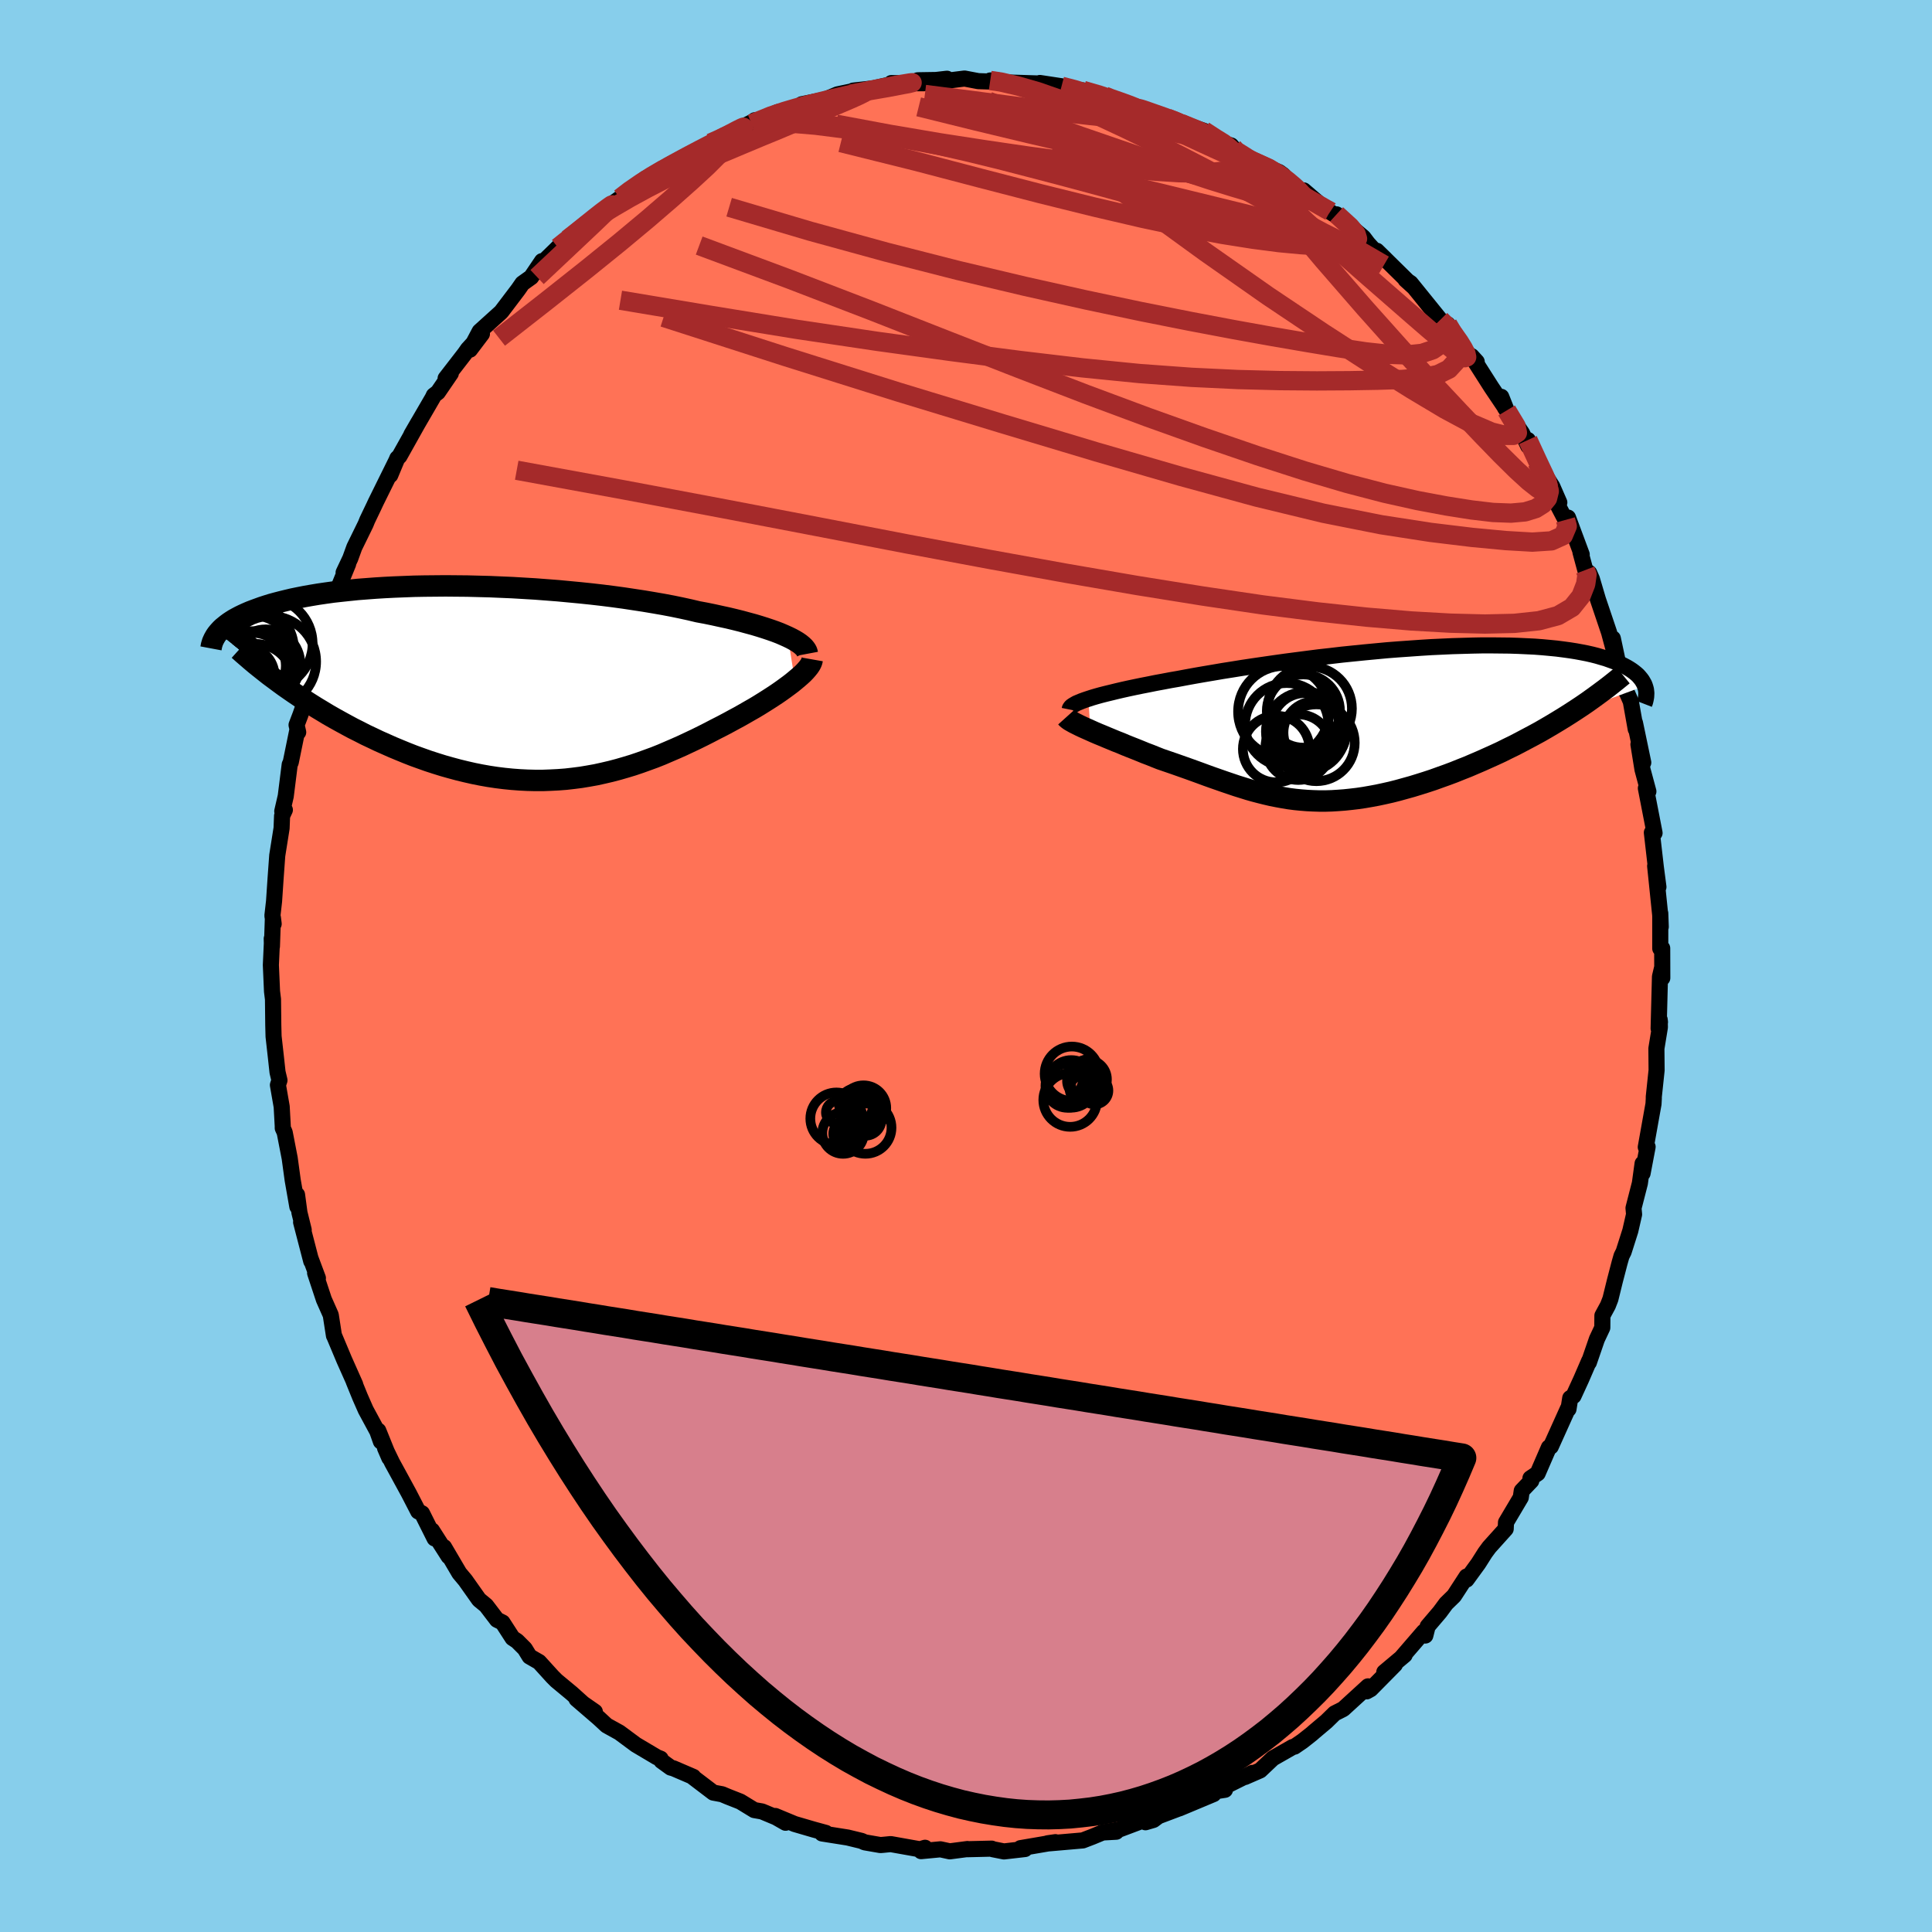 
  <svg viewBox="-100 -100 200 200" xmlns="http://www.w3.org/2000/svg" width="500" height="500" id="face-svg">
    <defs>
      <clipPath id="leftEyeClipPath">
        <polyline points="30.56,-4.78 30.16,-4.96 29.72,-5.15 29.25,-5.33 28.74,-5.51 28.2,-5.69 27.63,-5.87 27.03,-6.05 26.4,-6.22 25.74,-6.4 25.06,-6.57 24.35,-6.74 23.61,-6.9 22.84,-7.07 22.06,-7.23 21.25,-7.38 20.41,-7.58 19.54,-7.77 18.62,-7.96 17.67,-8.14 16.69,-8.31 15.68,-8.48 14.63,-8.64 13.57,-8.8 12.47,-8.95 11.36,-9.09 10.23,-9.22 9.08,-9.34 7.92,-9.45 6.75,-9.56 5.58,-9.65 4.4,-9.74 3.22,-9.81 2.04,-9.88 0.86,-9.93 -0.31,-9.98 -1.47,-10.01 -2.62,-10.04 -3.76,-10.05 -4.88,-10.06 -5.99,-10.05 -7.07,-10.04 -8.13,-10.02 -9.17,-9.98 -10.19,-9.94 -11.18,-9.89 -12.14,-9.83 -13.07,-9.76 -13.98,-9.69 -14.85,-9.6 -15.7,-9.51 -16.51,-9.42 -17.3,-9.31 -18.05,-9.2 -18.77,-9.08 -19.45,-8.96 -20.11,-8.83 -20.74,-8.7 -21.33,-8.56 -21.9,-8.42 -22.44,-8.28 -22.95,-8.14 -23.43,-7.99 -23.89,-7.84 -24.33,-7.68 -24.74,-7.53 -25.13,-7.38 -25.5,-7.22 -25.85,-7.06 -26.18,-6.9 -26.48,-6.74 -26.77,-6.58 -27.04,-6.41 -27.28,-6.25 -27.51,-6.08 -27.72,-5.91 -27.92,-5.75 -28.1,-5.58 -28.26,-5.41 -28.41,-5.24 -21.6,0.31 -21.07,0.68 -20.52,1.06 -19.97,1.43 -19.4,1.81 -18.82,2.18 -18.23,2.55 -17.63,2.91 -17.02,3.28 -16.39,3.64 -15.76,3.99 -15.12,4.34 -14.47,4.69 -13.81,5.02 -13.15,5.36 -12.47,5.68 -11.78,6.01 -11.08,6.32 -10.36,6.64 -9.64,6.94 -8.91,7.24 -8.17,7.53 -7.42,7.8 -6.66,8.07 -5.89,8.32 -5.12,8.56 -4.34,8.78 -3.56,8.99 -2.78,9.18 -1.99,9.36 -1.19,9.52 -0.4,9.66 0.4,9.78 1.2,9.88 2,9.96 2.8,10.02 3.6,10.06 4.39,10.08 5.19,10.08 5.99,10.05 6.78,10.01 7.57,9.95 8.36,9.86 9.14,9.76 9.92,9.63 10.7,9.49 11.47,9.32 12.24,9.14 13,8.94 13.76,8.72 14.52,8.49 15.26,8.24 16.01,7.97 16.75,7.7 17.48,7.41 18.2,7.1 18.92,6.79 19.64,6.47 20.34,6.14 21.04,5.81 21.73,5.47 22.42,5.12 23.09,4.77 23.76,4.43 24.42,4.08 24.97,3.78 25.51,3.49 26.04,3.19 26.56,2.89 27.07,2.6 27.57,2.3 28.05,2 28.51,1.71 28.96,1.42 29.4,1.13 29.82,0.84 30.21,0.56 30.59,0.28 30.95,0.01 31.28,-0.26" />
      </clipPath>
      <clipPath id="rightEyeClipPath">
        <polyline points="-29.94,-2.58 -29.54,-2.71 -29.1,-2.84 -28.63,-2.97 -28.12,-3.1 -27.58,-3.23 -27.01,-3.37 -26.41,-3.51 -25.78,-3.65 -25.12,-3.79 -24.44,-3.93 -23.72,-4.07 -22.98,-4.22 -22.22,-4.36 -21.43,-4.51 -20.62,-4.65 -19.77,-4.81 -18.89,-4.97 -17.97,-5.13 -17.02,-5.29 -16.03,-5.46 -15.01,-5.62 -13.96,-5.79 -12.89,-5.95 -11.79,-6.11 -10.68,-6.27 -9.54,-6.43 -8.39,-6.58 -7.23,-6.73 -6.06,-6.88 -4.88,-7.01 -3.7,-7.15 -2.52,-7.27 -1.33,-7.39 -0.16,-7.5 1.01,-7.61 2.17,-7.7 3.32,-7.78 4.45,-7.86 5.57,-7.93 6.66,-7.98 7.74,-8.03 8.8,-8.06 9.83,-8.09 10.83,-8.11 11.81,-8.11 12.76,-8.1 13.68,-8.09 14.57,-8.06 15.43,-8.02 16.25,-7.98 17.05,-7.92 17.81,-7.85 18.53,-7.78 19.23,-7.69 19.89,-7.6 20.52,-7.5 21.12,-7.39 21.68,-7.28 22.21,-7.16 22.72,-7.03 23.19,-6.89 23.64,-6.76 24.06,-6.61 24.45,-6.47 24.82,-6.32 25.17,-6.17 25.49,-6.01 25.79,-5.85 26.06,-5.69 26.32,-5.52 26.55,-5.35 26.76,-5.18 26.95,-5.01 27.11,-4.83 27.26,-4.65 27.39,-4.47 27.5,-4.28 27.6,-4.1 27.67,-3.92 19.93,-1.05 19.33,-0.67 18.71,-0.29 18.08,0.09 17.45,0.46 16.81,0.83 16.15,1.19 15.49,1.54 14.83,1.89 14.16,2.24 13.48,2.57 12.8,2.91 12.11,3.23 11.42,3.54 10.73,3.85 10.03,4.15 9.33,4.45 8.62,4.73 7.9,5.02 7.18,5.29 6.45,5.55 5.73,5.81 5,6.05 4.27,6.28 3.55,6.5 2.83,6.7 2.11,6.9 1.4,7.08 0.69,7.24 -0.01,7.39 -0.71,7.52 -1.4,7.64 -2.08,7.74 -2.76,7.82 -3.43,7.89 -4.09,7.94 -4.74,7.98 -5.39,8 -6.03,8 -6.66,7.98 -7.29,7.95 -7.92,7.9 -8.53,7.84 -9.15,7.76 -9.76,7.66 -10.36,7.55 -10.97,7.43 -11.57,7.29 -12.17,7.14 -12.78,6.98 -13.38,6.81 -13.99,6.62 -14.6,6.43 -15.22,6.22 -15.84,6.01 -16.47,5.79 -17.1,5.57 -17.74,5.34 -18.39,5.1 -19.05,4.86 -19.72,4.62 -20.4,4.38 -21.08,4.14 -21.78,3.9 -22.48,3.66 -23.01,3.45 -23.53,3.24 -24.06,3.04 -24.57,2.83 -25.09,2.62 -25.6,2.42 -26.1,2.22 -26.59,2.01 -27.08,1.82 -27.56,1.62 -28.02,1.43 -28.47,1.24 -28.91,1.06 -29.33,0.88 -29.73,0.7" />
      </clipPath>
      <filter id="fuzzy">
        <feTurbulence id="turbulence" baseFrequency="0.05" numOctaves="3" type="noise" result="noise" />
        <feDisplacementMap in="SourceGraphic" in2="noise" scale="2" />
      </filter>
      <linearGradient id="rainbowGradient" x1="0%" y1="0%" x2="100%" y2="0%">
        <stop offset="0%" style="stop-color: rgb(145, 85, 61); stop-opacity: 1" />
        <stop offset="50%" style="stop-color: rgb(255, 127, 80); stop-opacity: 1" />
        <stop offset="100%" style="stop-color: rgb(50, 205, 50); stop-opacity: 1" />
      </linearGradient>
    </defs>
    <rect x="-100" y="-100" width="100%" height="100%" fill="rgb(135, 206, 235)" />
    <polyline id="faceContour" points="72.08,1.24 72.04,0.26 71.84,1.1 71.7,6.47 71.84,5.81 71.81,5.56 71.83,6.34 71.47,8.54 71.49,10.79 71.2,13.54 71.2,13.73 71.17,14.28 70.37,18.75 70.56,18.72 70.04,21.46 70.04,20.45 69.76,22.49 69.1,25.06 69.16,25.71 68.77,27.41 68.08,29.58 67.86,30.02 67.66,30.72 67.17,32.6 66.71,34.47 66.45,35.14 65.88,36.19 65.87,37.44 65.31,38.63 64.48,41.04 64.51,40.87 63.68,42.79 62.89,44.51 62.55,44.73 62.37,45.87 62.32,45.8 60.54,49.75 60.34,49.84 59.18,52.52 58.43,53.03 58.52,53.29 57.53,54.33 57.43,55.02 55.9,57.6 55.87,58.27 54.16,60.17 53.74,60.74 53.03,61.86 51.82,63.52 51.82,63.2 50.52,65.2 49.7,66 49.05,66.88 47.79,68.36 47.55,69.31 47.39,68.92 45.07,71.61 45.41,71.33 43.3,73.1 44.4,72.32 41.89,74.86 41.48,75.09 41.62,74.57 39.05,76.92 38.16,77.37 37.31,78.2 36.04,79.27 35.79,79.49 34.84,80.24 34.01,80.81 33.82,80.85 31.77,82.02 30.45,83.27 28.89,83.95 29.64,83.53 26.79,84.95 26.81,85.28 25.38,85.5 25.63,85.72 22.07,87.21 22.33,87.1 19.92,88.01 19.4,88.4 18.58,88.64 19.17,88.14 15.8,89.41 14.1,89.7 15.55,89.62 14.19,89.68 13.08,90.14 12.09,90.52 8.64,90.82 8.43,90.82 9.26,90.7 5.64,91.32 6.11,91.41 3.93,91.66 2.77,91.43 2.66,91.37 0.12,91.43 0.15,91.41 -1.68,91.65 -2.65,91.44 -4.65,91.63 -4.24,91.28 -4.76,91.44 -7.79,90.9 -8.61,90.98 -8.86,91 -10.48,90.72 -10.81,90.57 -12.25,90.22 -14.9,89.8 -14.51,89.74 -15.79,89.39 -17.74,88.82 -19.74,87.99 -18.68,88.69 -19.66,88.13 -21.12,87.52 -21.92,87.38 -23.36,86.5 -24.68,85.98 -25.25,85.74 -26.16,85.57 -28.25,83.98 -28.23,83.94 -30.28,83.06 -30.57,82.98 -31.52,82.29 -31.61,82.06 -31.99,81.91 -34.18,80.61 -35.88,79.35 -37.2,78.62 -38.02,77.86 -40.32,75.88 -38.42,77.2 -39.43,76.54 -40.82,75.29 -42.4,73.98 -42.81,73.57 -44.19,72.05 -45.18,71.48 -45.67,70.68 -46.47,69.88 -46.94,69.57 -47.98,67.96 -48.55,67.68 -49.68,66.2 -50.41,65.6 -51.83,63.59 -52.45,62.85 -54.03,60.16 -53.56,61.12 -55.28,58.43 -55.01,59.26 -56.31,56.66 -56.71,56.46 -57.67,54.6 -58.83,52.47 -59.41,51.41 -60.14,49.9 -59.7,50.92 -60.84,48.1 -60.57,49.22 -60.94,48.17 -62.14,45.95 -62.72,44.63 -63.38,43.01 -63.23,43.32 -64.37,40.76 -65.41,38.28 -65.43,38.26 -65.76,36.13 -66.47,34.53 -67.38,31.78 -67.09,32.31 -67.86,30.25 -67.78,30.56 -68.83,26.52 -68.56,27.32 -69,25.54 -69.25,23.68 -69.22,24.91 -69.7,22.17 -70.01,19.9 -70.53,17.22 -70.73,16.78 -70.73,16.56 -70.84,14.56 -71.23,12.32 -71.07,11.83 -71.27,10.99 -71.44,9.43 -71.68,7.29 -71.71,6.11 -71.74,3.44 -71.84,2.63 -71.96,-0.1 -71.85,-2.51 -71.87,-2.83 -71.85,-2.03 -71.75,-5 -71.67,-4.36 -71.8,-5.21 -71.63,-6.7 -71.47,-9.08 -71.3,-11.44 -70.85,-14.27 -70.8,-15.54 -70.51,-16.16 -70.78,-16.02 -70.42,-17.58 -70.01,-20.85 -69.9,-21.09 -69.24,-24.32 -69.13,-24.2 -69.3,-24.95 -68.89,-26.03 -67.99,-28.61 -67.71,-30.66 -67.73,-31.14 -67.84,-30.38 -67.33,-32.16 -67.11,-32.81 -65.97,-35.83 -65.19,-38.12 -65.42,-38.05 -63.96,-41.62 -64.43,-40.73 -63.74,-42.19 -63.32,-43.35 -62.15,-45.74 -61.98,-46.16 -61.3,-47.58 -61.1,-48.01 -59.01,-52.24 -59.6,-50.81 -58.87,-52.56 -58.65,-52.77 -56.68,-56.29 -57.42,-55.01 -55.2,-58.83 -55.09,-59.07 -54.67,-59.39 -53.33,-61.35 -53.87,-60.83 -51.89,-63.39 -51.56,-63.86 -50.11,-65.44 -51.35,-63.8 -50.35,-65.69 -48.16,-67.67 -48.07,-67.77 -46.35,-70.04 -45.92,-70.66 -45.01,-71.31 -43.89,-72.97 -43.94,-72.72 -42.52,-74.1 -42.24,-74.38 -38.91,-76.99 -41.21,-75.25 -38.51,-77.49 -38.09,-77.62 -37.86,-78.04 -35.81,-79.48 -35.11,-80.05 -33.19,-81.52 -33.09,-81.55 -31.48,-82.53 -31.09,-82.69 -30.88,-82.86 -27.61,-84.6 -26.44,-85.19 -25.02,-85.74 -25.46,-85.74 -23.63,-86.62 -21.76,-87.55 -21.87,-87.55 -22.2,-87.18 -19.48,-88.4 -18.77,-88.48 -17.53,-88.9 -17.09,-89.14 -17,-89.21 -14.56,-89.7 -13.31,-90.23 -11.17,-90.68 -11.68,-90.62 -9.89,-90.82 -10.18,-90.72 -7.27,-91.38 -7.73,-91.4 -4.39,-91.38 -5,-91.69 -3.1,-91.72 -1.97,-91.85 -2.16,-91.62 -0.15,-91.87 1.27,-91.6 3.36,-91.53 2.51,-91.67 3.24,-91.69 4.32,-91.46 7.46,-91.36 8.41,-91.07 7.65,-91.41 9.89,-91.07 11.44,-90.69 12.12,-90.64 14.36,-90.05 14.67,-89.87 16.08,-89.5 17.45,-88.85 18.34,-88.75 18.68,-88.46 18.76,-88.49 20.84,-87.77 20.82,-87.83 23.59,-86.81 24.62,-86.46 26.07,-85.37 27.45,-84.94 27.66,-84.69 27.38,-84.56 29.63,-83.47 29.2,-83.54 32.42,-82.18 32.84,-81.87 33.68,-80.94 34.64,-80.28 34.96,-80.29 37.21,-78.36 38.72,-77.43 38.36,-77.81 40.43,-76.02 41.14,-75.42 41.6,-74.81 42.28,-74.06 43.42,-73.17 42.53,-74.04 45.06,-71.55 46.35,-70.28 45.5,-71.05 46.03,-70.69 49.11,-66.88 50.13,-65.78 49.87,-66.42 50.44,-65.63 51.8,-63.55 52.87,-62.55 52.34,-63.13 54.39,-59.91 55.91,-57.65 55.8,-57.77 55.41,-58.92 55.97,-57.51 57.57,-55.15 58.2,-53.83 58.17,-54.45 59.09,-52.18 60.69,-49.65 61.42,-47.98 60.89,-48.42 62.06,-46.18 62.32,-46.42 63.74,-42.6 63.61,-42.84 64.11,-40.99 64.52,-40.68 64.79,-40.07 65.41,-37.97 66.57,-34.53 67.03,-32.82 66.96,-33.91 67.59,-30.95 67.58,-30.92 68.12,-28.62 68.35,-28.45 68.82,-27.38 69.33,-24.52 69.25,-25.18 70.11,-21.06 69.61,-22.94 70.03,-20.34 70.64,-18.07 70.38,-18.4 70.79,-16.29 71.28,-13.77 71,-13.81 71.41,-10.24 71.68,-8.18 71.34,-10.35 71.86,-5.32 71.92,-4.05 71.87,-5.46 71.87,-1.81 72.07,-1.84 72.08,1.24 72.04,0.26" fill="rgb(255, 114, 86)" stroke="black" stroke-width="1.667" stroke-linejoin="round" filter="url(#fuzzy)" />
    <g transform="translate(42.61 -25.08)">
      <polyline id="rightCountour" points="-29.94,-2.58 -29.54,-2.71 -29.1,-2.84 -28.63,-2.97 -28.12,-3.1 -27.58,-3.23 -27.01,-3.37 -26.41,-3.51 -25.78,-3.65 -25.12,-3.79 -24.44,-3.93 -23.72,-4.07 -22.98,-4.22 -22.22,-4.36 -21.43,-4.51 -20.62,-4.65 -19.77,-4.81 -18.89,-4.97 -17.97,-5.13 -17.02,-5.29 -16.03,-5.46 -15.01,-5.62 -13.96,-5.79 -12.89,-5.95 -11.79,-6.11 -10.68,-6.27 -9.54,-6.43 -8.39,-6.58 -7.23,-6.73 -6.06,-6.88 -4.88,-7.01 -3.7,-7.15 -2.52,-7.27 -1.33,-7.39 -0.16,-7.5 1.01,-7.61 2.17,-7.7 3.32,-7.78 4.45,-7.86 5.57,-7.93 6.66,-7.98 7.74,-8.03 8.8,-8.06 9.83,-8.09 10.83,-8.11 11.81,-8.11 12.76,-8.1 13.68,-8.09 14.57,-8.06 15.43,-8.02 16.25,-7.98 17.05,-7.92 17.81,-7.85 18.53,-7.78 19.23,-7.69 19.89,-7.6 20.52,-7.5 21.12,-7.39 21.68,-7.28 22.21,-7.16 22.72,-7.03 23.19,-6.89 23.64,-6.76 24.06,-6.61 24.45,-6.47 24.82,-6.32 25.17,-6.17 25.49,-6.01 25.79,-5.85 26.06,-5.69 26.32,-5.52 26.55,-5.35 26.76,-5.18 26.95,-5.01 27.11,-4.83 27.26,-4.65 27.39,-4.47 27.5,-4.28 27.6,-4.1 27.67,-3.92 19.93,-1.05 19.33,-0.67 18.71,-0.29 18.08,0.09 17.45,0.46 16.81,0.83 16.15,1.19 15.49,1.54 14.83,1.89 14.16,2.24 13.48,2.57 12.8,2.91 12.11,3.23 11.42,3.54 10.73,3.85 10.03,4.15 9.33,4.45 8.62,4.73 7.9,5.02 7.18,5.29 6.45,5.55 5.73,5.81 5,6.05 4.27,6.28 3.55,6.5 2.83,6.7 2.11,6.9 1.4,7.08 0.69,7.24 -0.01,7.39 -0.71,7.52 -1.4,7.64 -2.08,7.74 -2.76,7.82 -3.43,7.89 -4.09,7.94 -4.74,7.98 -5.39,8 -6.03,8 -6.66,7.98 -7.29,7.95 -7.92,7.9 -8.53,7.84 -9.15,7.76 -9.76,7.66 -10.36,7.55 -10.97,7.43 -11.57,7.29 -12.17,7.14 -12.78,6.98 -13.38,6.81 -13.99,6.62 -14.6,6.43 -15.22,6.22 -15.84,6.01 -16.47,5.79 -17.1,5.57 -17.74,5.34 -18.39,5.1 -19.05,4.86 -19.72,4.62 -20.4,4.38 -21.08,4.14 -21.78,3.9 -22.48,3.66 -23.01,3.45 -23.53,3.24 -24.06,3.04 -24.57,2.83 -25.09,2.62 -25.6,2.42 -26.1,2.22 -26.59,2.01 -27.08,1.82 -27.56,1.62 -28.02,1.43 -28.47,1.24 -28.91,1.06 -29.33,0.88 -29.73,0.7" fill="white" stroke="white" stroke-width="0" stroke-linejoin="round" filter="url(#fuzzy)" />
    </g>
    <g transform="translate(-49 -29.29)">
      <polyline id="leftCountour" points="30.56,-4.78 30.16,-4.96 29.72,-5.15 29.25,-5.33 28.74,-5.51 28.2,-5.69 27.63,-5.87 27.03,-6.05 26.4,-6.22 25.74,-6.4 25.06,-6.57 24.35,-6.74 23.61,-6.9 22.84,-7.07 22.06,-7.23 21.25,-7.38 20.41,-7.58 19.54,-7.77 18.62,-7.96 17.67,-8.14 16.69,-8.31 15.68,-8.48 14.63,-8.64 13.57,-8.8 12.47,-8.95 11.36,-9.09 10.23,-9.22 9.08,-9.34 7.92,-9.45 6.75,-9.56 5.58,-9.65 4.4,-9.74 3.22,-9.81 2.04,-9.88 0.86,-9.93 -0.31,-9.98 -1.47,-10.01 -2.62,-10.04 -3.76,-10.05 -4.88,-10.06 -5.99,-10.05 -7.07,-10.04 -8.13,-10.02 -9.17,-9.98 -10.19,-9.94 -11.18,-9.89 -12.14,-9.83 -13.07,-9.76 -13.98,-9.69 -14.85,-9.6 -15.7,-9.51 -16.51,-9.42 -17.3,-9.31 -18.05,-9.2 -18.77,-9.08 -19.45,-8.96 -20.11,-8.83 -20.74,-8.7 -21.33,-8.56 -21.9,-8.42 -22.44,-8.28 -22.95,-8.14 -23.43,-7.99 -23.89,-7.84 -24.33,-7.68 -24.74,-7.53 -25.13,-7.38 -25.5,-7.22 -25.85,-7.06 -26.18,-6.9 -26.48,-6.74 -26.77,-6.58 -27.04,-6.41 -27.28,-6.25 -27.51,-6.08 -27.72,-5.91 -27.92,-5.75 -28.1,-5.58 -28.26,-5.41 -28.41,-5.24 -21.6,0.31 -21.07,0.68 -20.52,1.06 -19.97,1.43 -19.4,1.81 -18.82,2.18 -18.23,2.55 -17.63,2.91 -17.02,3.28 -16.39,3.64 -15.76,3.99 -15.12,4.34 -14.47,4.69 -13.81,5.02 -13.15,5.36 -12.47,5.68 -11.78,6.01 -11.08,6.32 -10.36,6.64 -9.64,6.94 -8.91,7.24 -8.17,7.53 -7.42,7.8 -6.66,8.07 -5.89,8.32 -5.12,8.56 -4.34,8.78 -3.56,8.99 -2.78,9.18 -1.99,9.36 -1.19,9.52 -0.4,9.66 0.4,9.78 1.2,9.88 2,9.96 2.8,10.02 3.6,10.06 4.39,10.08 5.19,10.08 5.99,10.05 6.78,10.01 7.57,9.95 8.36,9.86 9.14,9.76 9.92,9.63 10.7,9.49 11.47,9.32 12.24,9.14 13,8.94 13.76,8.72 14.52,8.49 15.26,8.24 16.01,7.97 16.75,7.7 17.48,7.41 18.2,7.1 18.92,6.79 19.64,6.47 20.34,6.14 21.04,5.81 21.73,5.47 22.42,5.12 23.09,4.77 23.76,4.43 24.42,4.08 24.97,3.78 25.51,3.49 26.04,3.19 26.56,2.89 27.07,2.6 27.57,2.3 28.05,2 28.51,1.71 28.96,1.42 29.4,1.13 29.82,0.84 30.21,0.56 30.59,0.28 30.95,0.01 31.28,-0.26" fill="white" stroke="white" stroke-width="0" stroke-linejoin="round" filter="url(#fuzzy)" />
    </g>
    <g transform="translate(42.61 -25.08)">
      <polyline id="rightUpper" points="-31.88,-1.47 -31.86,-1.57 -31.8,-1.67 -31.71,-1.78 -31.57,-1.88 -31.39,-1.99 -31.18,-2.11 -30.92,-2.22 -30.63,-2.34 -30.3,-2.46 -29.94,-2.58 -29.54,-2.71 -29.1,-2.84 -28.63,-2.97 -28.12,-3.1 -27.58,-3.23 -27.01,-3.37 -26.41,-3.51 -25.78,-3.65 -25.12,-3.79 -24.44,-3.93 -23.72,-4.07 -22.98,-4.22 -22.22,-4.36 -21.43,-4.51 -20.62,-4.65 -19.77,-4.81 -18.89,-4.97 -17.97,-5.13 -17.02,-5.29 -16.03,-5.46 -15.01,-5.62 -13.96,-5.79 -12.89,-5.95 -11.79,-6.11 -10.68,-6.27 -9.54,-6.43 -8.39,-6.58 -7.23,-6.73 -6.06,-6.88 -4.88,-7.01 -3.7,-7.15 -2.52,-7.27 -1.33,-7.39 -0.16,-7.5 1.01,-7.61 2.17,-7.7 3.32,-7.78 4.45,-7.86 5.57,-7.93 6.66,-7.98 7.74,-8.03 8.8,-8.06 9.83,-8.09 10.83,-8.11 11.81,-8.11 12.76,-8.1 13.68,-8.09 14.57,-8.06 15.43,-8.02 16.25,-7.98 17.05,-7.92 17.81,-7.85 18.53,-7.78 19.23,-7.69 19.89,-7.6 20.52,-7.5 21.12,-7.39 21.68,-7.28 22.21,-7.16 22.72,-7.03 23.19,-6.89 23.64,-6.76 24.06,-6.61 24.45,-6.47 24.82,-6.32 25.17,-6.17 25.49,-6.01 25.79,-5.85 26.06,-5.69 26.32,-5.52 26.55,-5.35 26.76,-5.18 26.95,-5.01 27.11,-4.83 27.26,-4.65 27.39,-4.47 27.5,-4.28 27.6,-4.1 27.67,-3.92 27.73,-3.73 27.78,-3.54 27.8,-3.36 27.82,-3.17 27.81,-2.98 27.8,-2.79 27.77,-2.61 27.73,-2.42 27.68,-2.23 27.61,-2.05" fill="none" stroke="black" stroke-width="1.667" stroke-linejoin="round" filter="url(#fuzzy)" />
      <polyline id="rightLower" points="-32.24,-0.67 -32.15,-0.57 -32.02,-0.46 -31.85,-0.34 -31.64,-0.22 -31.39,-0.08 -31.11,0.06 -30.81,0.21 -30.47,0.37 -30.11,0.53 -29.73,0.7 -29.33,0.88 -28.91,1.06 -28.47,1.24 -28.02,1.43 -27.56,1.62 -27.08,1.82 -26.59,2.01 -26.1,2.22 -25.6,2.42 -25.09,2.62 -24.57,2.83 -24.06,3.04 -23.53,3.24 -23.01,3.45 -22.48,3.66 -21.78,3.9 -21.08,4.14 -20.4,4.38 -19.72,4.62 -19.05,4.86 -18.39,5.1 -17.74,5.34 -17.1,5.57 -16.47,5.79 -15.84,6.01 -15.22,6.22 -14.6,6.43 -13.99,6.62 -13.38,6.81 -12.78,6.98 -12.17,7.14 -11.57,7.29 -10.97,7.43 -10.36,7.55 -9.76,7.66 -9.15,7.76 -8.53,7.84 -7.92,7.9 -7.29,7.95 -6.66,7.98 -6.03,8 -5.39,8 -4.74,7.98 -4.09,7.94 -3.43,7.89 -2.76,7.82 -2.08,7.74 -1.4,7.64 -0.71,7.52 -0.01,7.39 0.69,7.24 1.4,7.08 2.11,6.9 2.83,6.7 3.55,6.5 4.27,6.28 5,6.05 5.73,5.81 6.45,5.55 7.18,5.29 7.9,5.02 8.62,4.73 9.33,4.45 10.03,4.15 10.73,3.85 11.42,3.54 12.11,3.23 12.8,2.91 13.48,2.57 14.16,2.24 14.83,1.89 15.49,1.54 16.15,1.19 16.81,0.83 17.45,0.46 18.08,0.09 18.71,-0.29 19.33,-0.67 19.93,-1.05 20.53,-1.44 21.12,-1.83 21.69,-2.22 22.25,-2.62 22.8,-3.02 23.34,-3.42 23.87,-3.82 24.39,-4.23 24.89,-4.63 25.39,-5.04" fill="none" stroke="black" stroke-width="2.222" stroke-linejoin="round" filter="url(#fuzzy)" />
      <circle r="4.13" cx="-7.434" cy="0.823" stroke="black" fill="none" stroke-width="1.0" filter="url(#fuzzy)" clip-path="url(#rightEyeClipPath)" /><circle r="4.72" cx="-9.724" cy="-1.257" stroke="black" fill="none" stroke-width="1.0" filter="url(#fuzzy)" clip-path="url(#rightEyeClipPath)" /><circle r="3.538" cx="-7.489" cy="0.358" stroke="black" fill="none" stroke-width="1.0" filter="url(#fuzzy)" clip-path="url(#rightEyeClipPath)" /><circle r="4.354" cx="-7.014" cy="-1.567" stroke="black" fill="none" stroke-width="1.0" filter="url(#fuzzy)" clip-path="url(#rightEyeClipPath)" /><circle r="3.246" cx="-6.499" cy="0.923" stroke="black" fill="none" stroke-width="1.0" filter="url(#fuzzy)" clip-path="url(#rightEyeClipPath)" /><circle r="4.318" cx="-9.404" cy="0.108" stroke="black" fill="none" stroke-width="1.0" filter="url(#fuzzy)" clip-path="url(#rightEyeClipPath)" /><circle r="3.788" cx="-7.684" cy="-1.312" stroke="black" fill="none" stroke-width="1.0" filter="url(#fuzzy)" clip-path="url(#rightEyeClipPath)" /><circle r="3.976" cx="-6.344" cy="1.973" stroke="black" fill="none" stroke-width="1.0" filter="url(#fuzzy)" clip-path="url(#rightEyeClipPath)" /><circle r="3.448" cx="-10.499" cy="2.618" stroke="black" fill="none" stroke-width="1.0" filter="url(#fuzzy)" clip-path="url(#rightEyeClipPath)" /><circle r="3.398" cx="-8.214" cy="2.428" stroke="black" fill="none" stroke-width="1.0" filter="url(#fuzzy)" clip-path="url(#rightEyeClipPath)" />
      </g>
    <g transform="translate(-49 -29.29)">
      <polyline id="leftUpper" points="32.58,-3.03 32.55,-3.19 32.48,-3.36 32.37,-3.53 32.23,-3.7 32.04,-3.88 31.82,-4.06 31.56,-4.24 31.26,-4.42 30.93,-4.6 30.56,-4.78 30.16,-4.96 29.72,-5.15 29.25,-5.33 28.74,-5.51 28.2,-5.69 27.63,-5.87 27.03,-6.05 26.4,-6.22 25.74,-6.4 25.06,-6.57 24.35,-6.74 23.61,-6.9 22.84,-7.07 22.06,-7.23 21.25,-7.38 20.41,-7.58 19.54,-7.77 18.62,-7.96 17.67,-8.14 16.69,-8.31 15.68,-8.48 14.63,-8.64 13.57,-8.8 12.47,-8.95 11.36,-9.09 10.23,-9.22 9.08,-9.34 7.92,-9.45 6.75,-9.56 5.58,-9.65 4.4,-9.74 3.22,-9.81 2.04,-9.88 0.86,-9.93 -0.31,-9.98 -1.47,-10.01 -2.62,-10.04 -3.76,-10.05 -4.88,-10.06 -5.99,-10.05 -7.07,-10.04 -8.13,-10.02 -9.17,-9.98 -10.19,-9.94 -11.18,-9.89 -12.14,-9.83 -13.07,-9.76 -13.98,-9.69 -14.85,-9.6 -15.7,-9.51 -16.51,-9.42 -17.3,-9.31 -18.05,-9.2 -18.77,-9.08 -19.45,-8.96 -20.11,-8.83 -20.74,-8.7 -21.33,-8.56 -21.9,-8.42 -22.44,-8.28 -22.95,-8.14 -23.43,-7.99 -23.89,-7.84 -24.33,-7.68 -24.74,-7.53 -25.13,-7.38 -25.5,-7.22 -25.85,-7.06 -26.18,-6.9 -26.48,-6.74 -26.77,-6.58 -27.04,-6.41 -27.28,-6.25 -27.51,-6.08 -27.72,-5.91 -27.92,-5.75 -28.1,-5.58 -28.26,-5.41 -28.41,-5.24 -28.54,-5.08 -28.66,-4.91 -28.76,-4.74 -28.85,-4.58 -28.93,-4.41 -29,-4.25 -29.05,-4.08 -29.1,-3.92 -29.13,-3.75 -29.16,-3.59" fill="none" stroke="black" stroke-width="2.222" stroke-linejoin="round" filter="url(#fuzzy)" />
      <polyline id="leftLower" points="33.08,-2.45 33.05,-2.28 32.98,-2.09 32.88,-1.9 32.74,-1.69 32.57,-1.48 32.37,-1.25 32.14,-1.01 31.88,-0.77 31.59,-0.52 31.28,-0.26 30.95,0.01 30.59,0.28 30.21,0.56 29.82,0.84 29.4,1.13 28.96,1.42 28.51,1.71 28.05,2 27.57,2.3 27.07,2.6 26.56,2.89 26.04,3.19 25.51,3.49 24.97,3.78 24.42,4.08 23.76,4.43 23.09,4.77 22.42,5.12 21.73,5.47 21.04,5.81 20.34,6.14 19.64,6.47 18.92,6.79 18.2,7.1 17.48,7.41 16.75,7.7 16.01,7.97 15.26,8.24 14.52,8.49 13.76,8.72 13,8.94 12.24,9.14 11.47,9.32 10.7,9.49 9.92,9.63 9.14,9.76 8.36,9.86 7.57,9.95 6.78,10.01 5.99,10.05 5.19,10.08 4.39,10.08 3.6,10.06 2.8,10.02 2,9.96 1.2,9.88 0.4,9.78 -0.4,9.66 -1.19,9.52 -1.99,9.36 -2.78,9.18 -3.56,8.99 -4.34,8.78 -5.12,8.56 -5.89,8.32 -6.66,8.07 -7.42,7.8 -8.17,7.53 -8.91,7.24 -9.64,6.94 -10.36,6.64 -11.08,6.32 -11.78,6.01 -12.47,5.68 -13.15,5.36 -13.81,5.02 -14.47,4.69 -15.12,4.34 -15.76,3.99 -16.39,3.64 -17.02,3.28 -17.63,2.91 -18.23,2.55 -18.82,2.18 -19.4,1.81 -19.97,1.43 -20.52,1.06 -21.07,0.68 -21.6,0.31 -22.12,-0.07 -22.63,-0.45 -23.13,-0.82 -23.61,-1.2 -24.09,-1.58 -24.55,-1.95 -24.99,-2.32 -25.43,-2.7 -25.86,-3.07 -26.27,-3.44" fill="none" stroke="black" stroke-width="2.222" stroke-linejoin="round" filter="url(#fuzzy)" />
      <circle r="4.714" cx="-22.989" cy="-2.222" stroke="black" fill="none" stroke-width="1.0" filter="url(#fuzzy)" clip-path="url(#leftEyeClipPath)" /><circle r="3.406" cx="-24.819" cy="-1.792" stroke="black" fill="none" stroke-width="1.0" filter="url(#fuzzy)" clip-path="url(#leftEyeClipPath)" /><circle r="3.986" cx="-24.619" cy="-0.077" stroke="black" fill="none" stroke-width="1.0" filter="url(#fuzzy)" clip-path="url(#leftEyeClipPath)" /><circle r="3.568" cx="-23.479" cy="-1.992" stroke="black" fill="none" stroke-width="1.0" filter="url(#fuzzy)" clip-path="url(#leftEyeClipPath)" /><circle r="4.524" cx="-24.904" cy="-0.847" stroke="black" fill="none" stroke-width="1.0" filter="url(#fuzzy)" clip-path="url(#leftEyeClipPath)" /><circle r="4.902" cx="-25.469" cy="-3.452" stroke="black" fill="none" stroke-width="1.0" filter="url(#fuzzy)" clip-path="url(#leftEyeClipPath)" /><circle r="3.06" cx="-25.629" cy="-0.727" stroke="black" fill="none" stroke-width="1.0" filter="url(#fuzzy)" clip-path="url(#leftEyeClipPath)" /><circle r="4.776" cx="-25.024" cy="-2.267" stroke="black" fill="none" stroke-width="1.0" filter="url(#fuzzy)" clip-path="url(#leftEyeClipPath)" /><circle r="3.174" cx="-26.949" cy="-1.902" stroke="black" fill="none" stroke-width="1.0" filter="url(#fuzzy)" clip-path="url(#leftEyeClipPath)" /><circle r="4.718" cx="-23.359" cy="-4.092" stroke="black" fill="none" stroke-width="1.0" filter="url(#fuzzy)" clip-path="url(#leftEyeClipPath)" />
    </g>
    <g id="hairs">
      <polyline points="27.66,-84.69 27.99,-84.35 28.74,-83.88 29.47,-83.41 30.03,-82.97 30.3,-82.59 30.25,-82.29 29.86,-82.08 29.13,-81.95 28.04,-81.94 26.54,-82.05 24.59,-82.31 22.13,-82.73 19.13,-83.32 15.53,-84.09 11.31,-85.04 6.47,-86.17 1.05,-87.47 -4.9,-88.94" fill="none" stroke="rgb(165, 42, 42)" stroke-width="2" stroke-linejoin="round" filter="url(#fuzzy)" /><polyline points="-26.44,-85.19 -25.58,-85.57 -24.98,-85.86 -24.44,-86.08 -24.11,-86.13 -24.05,-85.95 -24.27,-85.55 -24.76,-84.9 -25.59,-83.98 -26.8,-82.77 -28.45,-81.25 -30.5,-79.43 -32.95,-77.32 -35.84,-74.91 -39.29,-72.12 -43.47,-68.81 -48.34,-65" fill="none" stroke="rgb(165, 42, 42)" stroke-width="2" stroke-linejoin="round" filter="url(#fuzzy)" /><polyline points="-35.81,-79.48 -34.82,-80.24 -33.66,-81.04 -32.53,-81.76 -31.38,-82.43 -30.17,-83.1 -28.88,-83.8 -27.57,-84.49 -26.33,-85.13 -25.25,-85.7 -24.37,-86.17 -23.7,-86.52 -23.26,-86.74 -23.05,-86.83 -23.1,-86.77 -23.43,-86.56 -24.1,-86.18 -25.17,-85.6 -26.65,-84.83 -28.45,-83.92 -30.46,-82.9" fill="none" stroke="rgb(165, 42, 42)" stroke-width="2" stroke-linejoin="round" filter="url(#fuzzy)" /><polyline points="55.97,-57.51 56.94,-55.9 57.08,-55.2 56.67,-54.93 55.8,-54.93 54.39,-55.28 52.34,-56.16 49.6,-57.63 46.15,-59.69 41.95,-62.32 37,-65.52 31.28,-69.35 24.82,-73.88 17.59,-79.13 9.35,-85.11" fill="none" stroke="rgb(165, 42, 42)" stroke-width="2" stroke-linejoin="round" filter="url(#fuzzy)" /><polyline points="12.12,-90.64 13.78,-90.16 15.15,-89.69 16.52,-89.19 17.86,-88.68 19.1,-88.21 20.23,-87.78 21.3,-87.38 22.33,-87 23.31,-86.65 24.11,-86.38 24.55,-86.24 24.46,-86.31 23.69,-86.64 22.28,-87.21" fill="none" stroke="rgb(165, 42, 42)" stroke-width="2" stroke-linejoin="round" filter="url(#fuzzy)" /><polyline points="64.11,-40.99 64.29,-40.52 64.15,-39.54 63.66,-38.28 62.73,-37.12 61.28,-36.27 59.29,-35.74 56.76,-35.47 53.72,-35.4 50.16,-35.49 46.09,-35.72 41.5,-36.11 36.39,-36.66 30.72,-37.38 24.5,-38.3 17.71,-39.39 10.34,-40.66 2.39,-42.1 -6.15,-43.7 -15.27,-45.46 -25.03,-47.33 -35.43,-49.29 -46.51,-51.32" fill="none" stroke="rgb(165, 42, 42)" stroke-width="2" stroke-linejoin="round" filter="url(#fuzzy)" /><polyline points="-21.76,-87.55 -21.56,-87.47 -20.48,-87.44 -18.79,-87.42 -16.78,-87.32 -14.54,-87.08 -12.09,-86.73 -9.39,-86.27 -6.44,-85.72 -3.29,-85.06 0,-84.31 3.37,-83.49 6.81,-82.6 10.32,-81.68 13.89,-80.72 17.52,-79.72 21.18,-78.7 24.82,-77.65 28.35,-76.64 31.75,-75.7 35.03,-74.83 38.34,-73.87 41.84,-72.64" fill="none" stroke="rgb(165, 42, 42)" stroke-width="2" stroke-linejoin="round" filter="url(#fuzzy)" /><polyline points="-22.2,-87.18 -20.18,-88 -18.78,-88.47 -17.59,-88.82 -16.41,-89.14 -15.12,-89.46 -13.74,-89.8 -12.35,-90.12 -11.03,-90.41 -9.82,-90.67 -8.75,-90.88 -7.8,-91.06 -6.98,-91.22 -6.3,-91.33 -5.82,-91.41 -5.58,-91.44 -5.62,-91.43 -5.94,-91.35 -6.54,-91.24 -7.37,-91.08 -8.46,-90.88 -9.91,-90.63 -11.93,-90.26" fill="none" stroke="rgb(165, 42, 42)" stroke-width="2" stroke-linejoin="round" filter="url(#fuzzy)" /><polyline points="24.62,-86.46 25.85,-85.66 26.63,-85.18 27.12,-84.81 27.51,-84.46 27.87,-84.1 28.17,-83.73 28.34,-83.36 28.29,-83.03 28,-82.73 27.43,-82.48 26.56,-82.28 25.4,-82.15 23.91,-82.09 22.06,-82.12 19.82,-82.26 17.17,-82.5 14.08,-82.85 10.51,-83.3 6.47,-83.84 2.03,-84.49 -2.76,-85.23 -7.88,-86.1 -13.45,-87.14" fill="none" stroke="rgb(165, 42, 42)" stroke-width="2" stroke-linejoin="round" filter="url(#fuzzy)" /><polyline points="9.89,-91.07 11.31,-90.7 12.9,-90.19 14.69,-89.54 16.59,-88.75 18.56,-87.89 20.55,-86.99 22.48,-86.11 24.33,-85.25 26.1,-84.44 27.77,-83.7 29.31,-83.03 30.64,-82.48 31.73,-82.04 32.49,-81.77" fill="none" stroke="rgb(165, 42, 42)" stroke-width="2" stroke-linejoin="round" filter="url(#fuzzy)" /><polyline points="59.09,-52.18 60.12,-50.26 60.38,-49.14 60.2,-48.41 59.73,-47.83 58.97,-47.35 57.87,-47.01 56.41,-46.88 54.56,-46.95 52.34,-47.21 49.74,-47.62 46.75,-48.18 43.34,-48.94 39.47,-49.95 35.09,-51.24 30.19,-52.82 24.76,-54.68 18.83,-56.8 12.41,-59.19 5.53,-61.84 -1.85,-64.72 -9.77,-67.83 -18.33,-71.12 -27.62,-74.58" fill="none" stroke="rgb(165, 42, 42)" stroke-width="2" stroke-linejoin="round" filter="url(#fuzzy)" /><polyline points="-42.24,-74.38 -40.54,-75.74 -39.8,-76.35 -39.1,-76.92 -38.38,-77.5 -37.69,-78.04 -37.09,-78.49 -36.69,-78.77 -36.58,-78.79 -36.83,-78.5 -37.47,-77.87 -38.5,-76.88 -39.95,-75.51 -41.85,-73.72 -44.4,-71.32" fill="none" stroke="rgb(165, 42, 42)" stroke-width="2" stroke-linejoin="round" filter="url(#fuzzy)" /><polyline points="-41.21,-75.25 -39.27,-76.76 -37.87,-77.7 -36.41,-78.59 -34.76,-79.55 -32.98,-80.52 -31.12,-81.48 -29.22,-82.39 -27.3,-83.27 -25.32,-84.12 -23.3,-84.97 -21.27,-85.82 -19.3,-86.63 -17.46,-87.41 -15.78,-88.11 -14.28,-88.74 -12.99,-89.29 -11.91,-89.75 -11.07,-90.13 -10.5,-90.42 -10.21,-90.62 -10.17,-90.71" fill="none" stroke="rgb(165, 42, 42)" stroke-width="2" stroke-linejoin="round" filter="url(#fuzzy)" /><polyline points="20.84,-87.77 21.69,-87.44 23.34,-86.69 25.12,-85.76 26.85,-84.79 28.44,-83.82 29.92,-82.88 31.34,-81.96 32.75,-81.06 34.16,-80.19 35.47,-79.4 36.57,-78.76 37.32,-78.33 37.69,-78.13 37.72,-78.11" fill="none" stroke="rgb(165, 42, 42)" stroke-width="2" stroke-linejoin="round" filter="url(#fuzzy)" /><polyline points="2.51,-91.67 3.6,-91.51 5.37,-91.1 7.42,-90.51 9.54,-89.77 11.75,-88.87 14.13,-87.8 16.67,-86.61 19.32,-85.32 22.02,-83.97 24.73,-82.57 27.4,-81.15 30,-79.72 32.5,-78.33 34.85,-77.04 37.02,-75.89 39.06,-74.87 41.11,-73.83 43.27,-72.57" fill="none" stroke="rgb(165, 42, 42)" stroke-width="2" stroke-linejoin="round" filter="url(#fuzzy)" /><polyline points="49.87,-66.42 50.49,-65.38 50.92,-64.32 50.98,-63.39 50.68,-62.54 49.99,-61.79 48.85,-61.23 47.23,-60.89 45.15,-60.72 42.64,-60.64 39.7,-60.59 36.33,-60.57 32.49,-60.6 28.17,-60.71 23.34,-60.94 17.98,-61.33 12.06,-61.92 5.56,-62.69 -1.53,-63.61 -9.22,-64.67 -17.48,-65.9 -26.32,-67.34 -35.77,-68.92" fill="none" stroke="rgb(165, 42, 42)" stroke-width="2" stroke-linejoin="round" filter="url(#fuzzy)" /><polyline points="62.06,-46.18 62.24,-45.53 61.83,-44.56 60.61,-44.01 58.62,-43.88 55.88,-44.04 52.38,-44.37 48.09,-44.89 42.98,-45.68 36.99,-46.87 30.09,-48.54 22.26,-50.68 13.46,-53.23 3.7,-56.16 -7.05,-59.43 -18.73,-63.1 -31.31,-67.15" fill="none" stroke="rgb(165, 42, 42)" stroke-width="2" stroke-linejoin="round" filter="url(#fuzzy)" /><polyline points="29.2,-83.54 31.36,-82.56 32.51,-81.87 33.28,-81.29 33.92,-80.75 34.47,-80.24 34.88,-79.79 35.08,-79.42 35.02,-79.16 34.65,-79.04 33.95,-79.05 32.91,-79.21 31.53,-79.53 29.8,-79.99 27.73,-80.6 25.34,-81.34 22.6,-82.24 19.47,-83.29 15.89,-84.52 11.82,-85.92 7.27,-87.56 2.32,-89.52" fill="none" stroke="rgb(165, 42, 42)" stroke-width="2" stroke-linejoin="round" filter="url(#fuzzy)" /><polyline points="-21.76,-87.55 -21.48,-87.45 -20.19,-87.36 -18.12,-87.25 -15.59,-87.04 -12.74,-86.68 -9.57,-86.18 -6.06,-85.56 -2.23,-84.84 1.86,-84.04 6.11,-83.17 10.43,-82.24 14.82,-81.25 19.29,-80.21 23.85,-79.1 28.47,-77.97 33.07,-76.81 37.72,-75.48" fill="none" stroke="rgb(165, 42, 42)" stroke-width="2" stroke-linejoin="round" filter="url(#fuzzy)" /><polyline points="14.36,-90.05 14.99,-89.8 15.91,-89.48 16.74,-89.18 17.38,-88.93 17.83,-88.73 18.16,-88.55 18.41,-88.36 18.54,-88.17 18.51,-87.98 18.21,-87.82 17.54,-87.73 16.43,-87.73 14.86,-87.84 12.87,-88.04 10.46,-88.32 7.63,-88.68 4.32,-89.11 0.41,-89.63 -4.26,-90.22" fill="none" stroke="rgb(165, 42, 42)" stroke-width="2" stroke-linejoin="round" filter="url(#fuzzy)" /><polyline points="58.17,-54.45 59.12,-52.39 59.87,-50.8 60.24,-49.82 60.32,-49.28 60.18,-49.05 59.82,-49.09 59.2,-49.43 58.26,-50.17 56.98,-51.34 55.36,-52.94 53.4,-54.96 51.07,-57.41 48.32,-60.34 45.08,-63.88 41.29,-68.12 36.99,-73.07 32.3,-78.64" fill="none" stroke="rgb(165, 42, 42)" stroke-width="2" stroke-linejoin="round" filter="url(#fuzzy)" /><polyline points="29.2,-83.54 31.31,-82.58 32.32,-81.94 32.84,-81.44 33.11,-81.02 33.15,-80.67 32.93,-80.4 32.37,-80.26 31.4,-80.27 29.97,-80.46 28.03,-80.84 25.55,-81.42 22.52,-82.22 18.97,-83.23 14.88,-84.42 10.24,-85.78 4.93,-87.35 -1.11,-89.21" fill="none" stroke="rgb(165, 42, 42)" stroke-width="2" stroke-linejoin="round" filter="url(#fuzzy)" /><polyline points="17.45,-88.85 18.14,-88.7 18.76,-88.49 19.53,-88.22 20.47,-87.89 21.52,-87.5 22.55,-87.07 23.48,-86.66 24.21,-86.29 24.68,-86.01 24.88,-85.81 24.82,-85.71 24.53,-85.7 24,-85.77 23.19,-85.92 22.07,-86.17 20.59,-86.53 18.74,-87.01 16.48,-87.6 13.74,-88.34 10.4,-89.26 6.53,-90.4" fill="none" stroke="rgb(165, 42, 42)" stroke-width="2" stroke-linejoin="round" filter="url(#fuzzy)" /><polyline points="49.11,-66.88 49.63,-66.32 49.74,-65.97 49.72,-65.48 49.52,-64.89 49.07,-64.31 48.32,-63.79 47.21,-63.42 45.69,-63.26 43.74,-63.32 41.36,-63.58 38.57,-64 35.38,-64.53 31.77,-65.15 27.72,-65.88 23.18,-66.74 18.1,-67.75 12.42,-68.95 6.11,-70.36 -0.81,-72 -8.25,-73.9 -16.15,-76.07 -24.52,-78.55" fill="none" stroke="rgb(165, 42, 42)" stroke-width="2" stroke-linejoin="round" filter="url(#fuzzy)" /><polyline points="49.11,-66.88 49.72,-66.29 50.12,-65.88 50.57,-65.31 51.05,-64.63 51.46,-63.97 51.75,-63.41 51.83,-63.04 51.65,-62.97 51.16,-63.24 50.35,-63.85 49.25,-64.77 47.86,-65.95 46.16,-67.42 44.11,-69.21 41.62,-71.38 38.67,-73.98 35.24,-77.05 31.42,-80.68" fill="none" stroke="rgb(165, 42, 42)" stroke-width="2" stroke-linejoin="round" filter="url(#fuzzy)" /><polyline points="38.36,-77.81 39.76,-76.53 40.38,-75.78 40.53,-75.29 40.34,-74.97 39.85,-74.76 39.07,-74.62 37.97,-74.55 36.51,-74.56 34.68,-74.67 32.43,-74.88 29.74,-75.23 26.52,-75.74 22.71,-76.46 18.28,-77.4 13.26,-78.57 7.69,-79.95 1.55,-81.54 -5.24,-83.32 -12.96,-85.24" fill="none" stroke="rgb(165, 42, 42)" stroke-width="2" stroke-linejoin="round" filter="url(#fuzzy)" />
    </g>
    
        <g id="pointNose">
          <g id="rightNose"><circle r="1.12" cx="12.584" cy="10.772" stroke="black" fill="none" stroke-width="1.0" filter="url(#fuzzy)" /><circle r="2.782" cx="10.784" cy="13.868" stroke="black" fill="none" stroke-width="1.0" filter="url(#fuzzy)" /><circle r="1.644" cx="12.104" cy="11.892" stroke="black" fill="none" stroke-width="1.0" filter="url(#fuzzy)" /><circle r="2.464" cx="10.896" cy="12.204" stroke="black" fill="none" stroke-width="1.0" filter="url(#fuzzy)" /><circle r="2.022" cx="12.568" cy="11.736" stroke="black" fill="none" stroke-width="1.0" filter="url(#fuzzy)" /><circle r="2.818" cx="10.96" cy="11.156" stroke="black" fill="none" stroke-width="1.0" filter="url(#fuzzy)" /><circle r="1.428" cx="13.312" cy="12.896" stroke="black" fill="none" stroke-width="1.0" filter="url(#fuzzy)" /><circle r="2.274" cx="10.5" cy="12.404" stroke="black" fill="none" stroke-width="1.0" filter="url(#fuzzy)" /><circle r="1.382" cx="12.108" cy="12.716" stroke="black" fill="none" stroke-width="1.0" filter="url(#fuzzy)" /><circle r="1.766" cx="12.596" cy="11.96" stroke="black" fill="none" stroke-width="1.0" filter="url(#fuzzy)" /></g>
          <g id="leftNose"><circle r="1.428" cx="-12.314" cy="17.374" stroke="black" fill="none" stroke-width="1.0" filter="url(#fuzzy)" /><circle r="2.356" cx="-10.61" cy="14.71" stroke="black" fill="none" stroke-width="1.0" filter="url(#fuzzy)" /><circle r="2.15" cx="-12.726" cy="17.294" stroke="black" fill="none" stroke-width="1.0" filter="url(#fuzzy)" /><circle r="1.754" cx="-11.378" cy="14.43" stroke="black" fill="none" stroke-width="1.0" filter="url(#fuzzy)" /><circle r="2.702" cx="-13.414" cy="15.794" stroke="black" fill="none" stroke-width="1.0" filter="url(#fuzzy)" /><circle r="1.092" cx="-11.314" cy="16.706" stroke="black" fill="none" stroke-width="1.0" filter="url(#fuzzy)" /><circle r="1.184" cx="-13.314" cy="15.162" stroke="black" fill="none" stroke-width="1.0" filter="url(#fuzzy)" /><circle r="1.67" cx="-10.418" cy="15.902" stroke="black" fill="none" stroke-width="1.0" filter="url(#fuzzy)" /><circle r="2.702" cx="-10.414" cy="16.738" stroke="black" fill="none" stroke-width="1.0" filter="url(#fuzzy)" /><circle r="1.608" cx="-10.742" cy="14.758" stroke="black" fill="none" stroke-width="1.0" filter="url(#fuzzy)" /></g>
        </g>
      
    <g id="mouth">
      <polyline points="-50.5,34.57 -49.45,36.7 -48.39,38.78 -47.33,40.82 -46.25,42.81 -45.17,44.76 -44.09,46.66 -43,48.51 -41.9,50.32 -40.8,52.08 -39.69,53.8 -38.58,55.47 -37.46,57.1 -36.33,58.68 -35.2,60.22 -34.07,61.71 -32.94,63.16 -31.8,64.57 -30.65,65.93 -29.51,67.25 -28.36,68.53 -27.2,69.76 -26.05,70.95 -24.89,72.1 -23.73,73.21 -22.57,74.27 -21.41,75.3 -20.24,76.28 -19.08,77.22 -17.91,78.12 -16.75,78.97 -15.58,79.79 -14.41,80.57 -13.25,81.3 -12.08,82 -10.91,82.65 -9.75,83.27 -8.58,83.84 -7.42,84.38 -6.26,84.88 -5.1,85.34 -3.94,85.76 -2.79,86.14 -1.64,86.48 -0.49,86.79 0.66,87.05 1.8,87.28 2.94,87.47 4.08,87.63 5.21,87.75 6.34,87.83 7.46,87.87 8.58,87.88 9.69,87.85 10.8,87.79 11.9,87.68 13,87.55 14.09,87.38 15.18,87.17 16.26,86.93 17.33,86.65 18.39,86.34 19.45,85.99 20.5,85.61 21.54,85.2 22.58,84.75 23.6,84.27 24.62,83.76 25.63,83.21 26.63,82.63 27.62,82.02 28.61,81.37 29.58,80.69 30.54,79.98 31.5,79.24 32.44,78.46 33.37,77.66 34.29,76.82 35.2,75.95 36.1,75.06 36.99,74.13 37.86,73.17 38.73,72.18 39.58,71.16 40.42,70.11 41.24,69.03 42.06,67.92 42.86,66.78 43.64,65.61 44.41,64.42 45.17,63.19 45.92,61.94 46.65,60.66 47.36,59.35 48.06,58.01 48.75,56.65 49.42,55.26 50.07,53.84 50.71,52.39 51.33,50.92 51.33,50.92 50.32,50.76 49.3,50.59 48.28,50.43 47.26,50.27 46.24,50.1 45.22,49.94 44.21,49.77 43.19,49.61 42.17,49.45 41.15,49.28 40.13,49.12 39.11,48.96 38.1,48.79 37.08,48.63 36.06,48.47 35.04,48.3 34.02,48.14 33,47.98 31.99,47.81 30.97,47.65 29.95,47.49 28.93,47.32 27.91,47.16 26.89,47 25.88,46.83 24.86,46.67 23.84,46.5 22.82,46.34 21.8,46.18 20.78,46.01 19.77,45.85 18.75,45.69 17.73,45.52 16.71,45.36 15.69,45.2 14.67,45.03 13.66,44.87 12.64,44.71 11.62,44.54 10.6,44.38 9.58,44.22 8.56,44.05 7.55,43.89 6.53,43.73 5.51,43.56 4.49,43.4 3.47,43.24 2.45,43.07 1.44,42.91 0.42,42.74 -0.6,42.58 -1.62,42.42 -2.64,42.25 -3.66,42.09 -4.67,41.93 -5.69,41.76 -6.71,41.6 -7.73,41.44 -8.75,41.27 -9.77,41.11 -10.78,40.95 -11.8,40.78 -12.82,40.62 -13.84,40.46 -14.86,40.29 -15.88,40.13 -16.89,39.97 -17.91,39.8 -18.93,39.64 -19.95,39.47 -20.97,39.31 -21.99,39.15 -23,38.98 -24.02,38.82 -25.04,38.66 -26.06,38.49 -27.08,38.33 -28.1,38.17 -29.11,38 -30.13,37.84 -31.15,37.68 -32.17,37.51 -33.19,37.35 -34.21,37.19 -35.22,37.02 -36.24,36.86 -37.26,36.7 -38.28,36.53 -39.3,36.37 -40.32,36.2 -41.33,36.04 -42.35,35.88 -43.37,35.71 -44.39,35.55 -45.41,35.39 -46.43,35.22 -47.44,35.06 -48.46,34.9 -49.48,34.73" fill="rgb(215,127,140)" stroke="black" stroke-width="3" stroke-linejoin="round" filter="url(#fuzzy)" />
    </g>
  </svg>
  